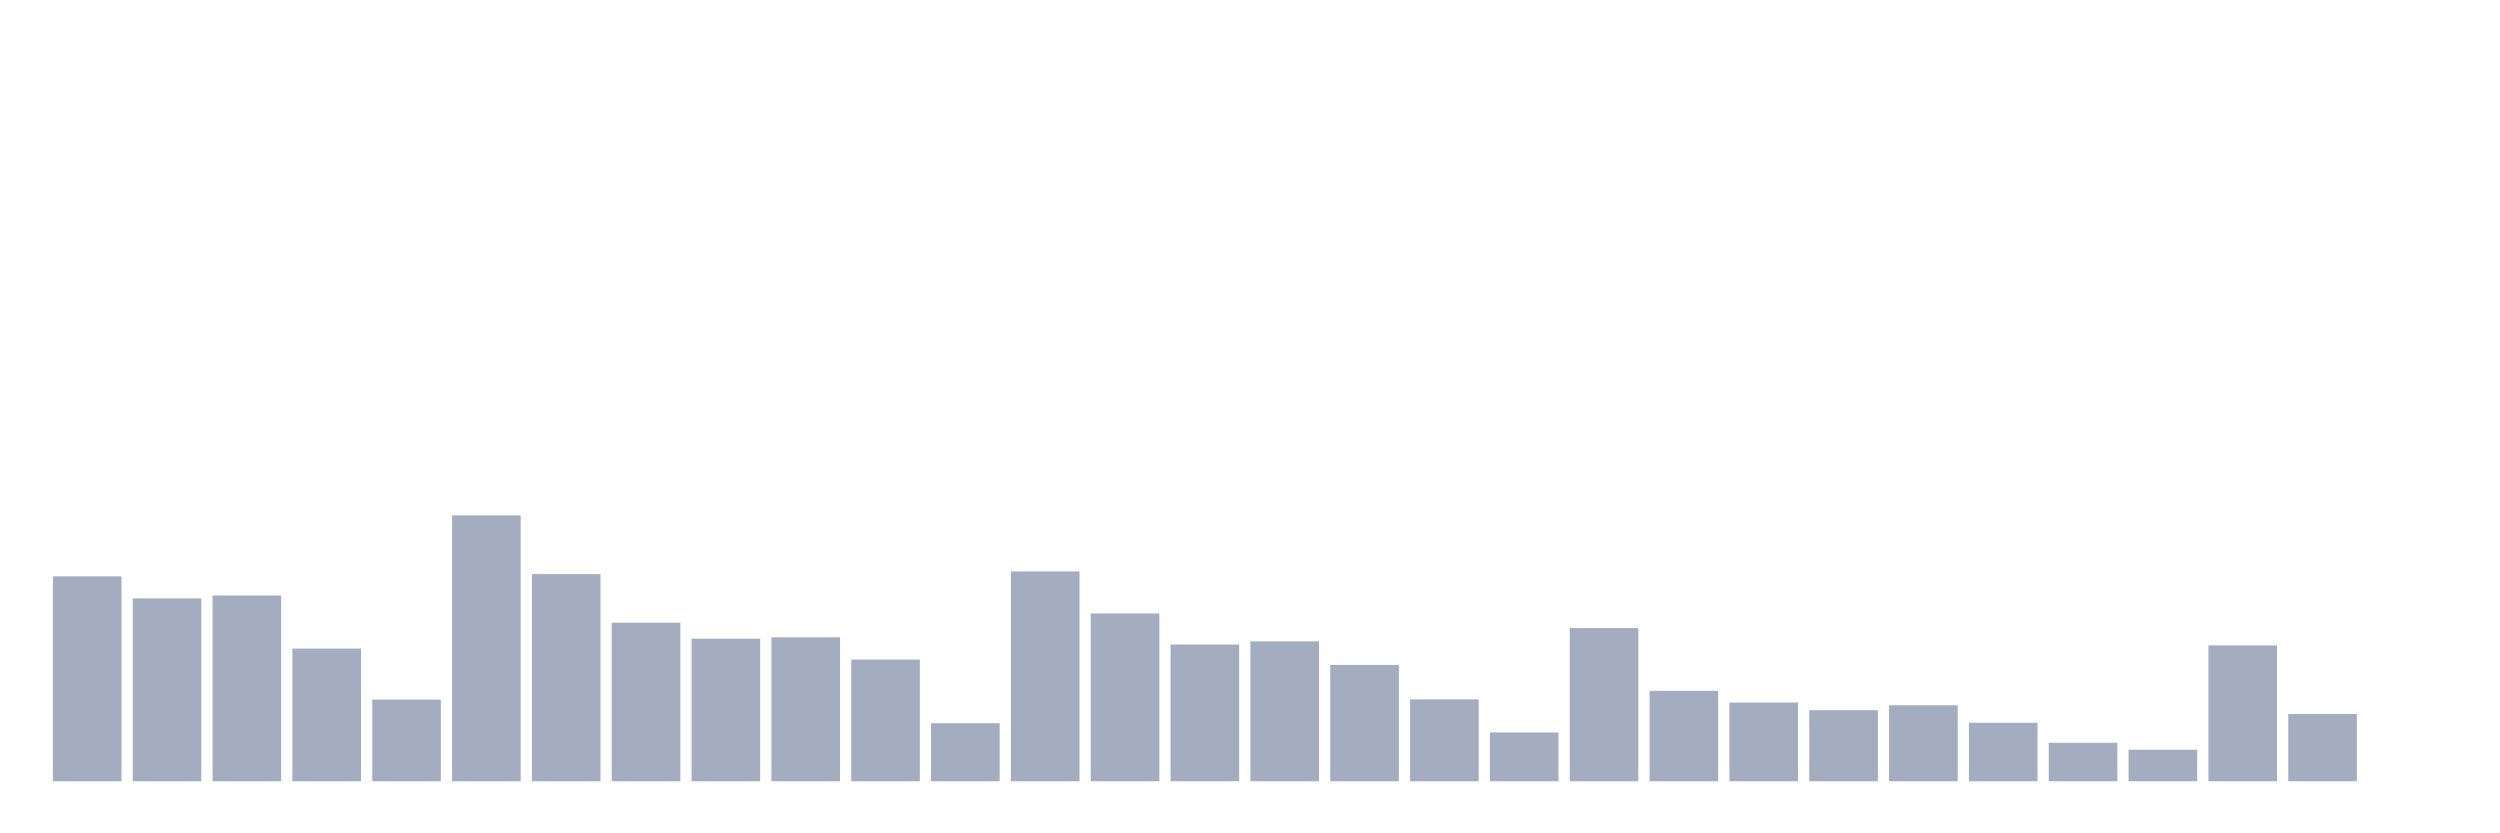 <svg xmlns="http://www.w3.org/2000/svg" viewBox="0 0 480 160"><g transform="translate(10,10)"><rect class="bar" x="0.153" width="13.175" y="100.66" height="39.34" fill="rgb(164,173,192)"></rect><rect class="bar" x="15.482" width="13.175" y="104.892" height="35.108" fill="rgb(164,173,192)"></rect><rect class="bar" x="30.81" width="13.175" y="104.331" height="35.669" fill="rgb(164,173,192)"></rect><rect class="bar" x="46.138" width="13.175" y="114.522" height="25.478" fill="rgb(164,173,192)"></rect><rect class="bar" x="61.466" width="13.175" y="124.324" height="15.676" fill="rgb(164,173,192)"></rect><rect class="bar" x="76.794" width="13.175" y="88.957" height="51.043" fill="rgb(164,173,192)"></rect><rect class="bar" x="92.123" width="13.175" y="100.228" height="39.772" fill="rgb(164,173,192)"></rect><rect class="bar" x="107.451" width="13.175" y="109.556" height="30.444" fill="rgb(164,173,192)"></rect><rect class="bar" x="122.779" width="13.175" y="112.622" height="27.378" fill="rgb(164,173,192)"></rect><rect class="bar" x="138.107" width="13.175" y="112.363" height="27.637" fill="rgb(164,173,192)"></rect><rect class="bar" x="153.436" width="13.175" y="116.638" height="23.362" fill="rgb(164,173,192)"></rect><rect class="bar" x="168.764" width="13.175" y="128.859" height="11.141" fill="rgb(164,173,192)"></rect><rect class="bar" x="184.092" width="13.175" y="99.71" height="40.29" fill="rgb(164,173,192)"></rect><rect class="bar" x="199.42" width="13.175" y="107.785" height="32.215" fill="rgb(164,173,192)"></rect><rect class="bar" x="214.748" width="13.175" y="113.745" height="26.255" fill="rgb(164,173,192)"></rect><rect class="bar" x="230.077" width="13.175" y="113.14" height="26.86" fill="rgb(164,173,192)"></rect><rect class="bar" x="245.405" width="13.175" y="117.674" height="22.326" fill="rgb(164,173,192)"></rect><rect class="bar" x="260.733" width="13.175" y="124.281" height="15.719" fill="rgb(164,173,192)"></rect><rect class="bar" x="276.061" width="13.175" y="130.629" height="9.371" fill="rgb(164,173,192)"></rect><rect class="bar" x="291.39" width="13.175" y="110.592" height="29.408" fill="rgb(164,173,192)"></rect><rect class="bar" x="306.718" width="13.175" y="122.64" height="17.36" fill="rgb(164,173,192)"></rect><rect class="bar" x="322.046" width="13.175" y="124.886" height="15.114" fill="rgb(164,173,192)"></rect><rect class="bar" x="337.374" width="13.175" y="126.354" height="13.646" fill="rgb(164,173,192)"></rect><rect class="bar" x="352.702" width="13.175" y="125.404" height="14.596" fill="rgb(164,173,192)"></rect><rect class="bar" x="368.031" width="13.175" y="128.772" height="11.228" fill="rgb(164,173,192)"></rect><rect class="bar" x="383.359" width="13.175" y="132.616" height="7.384" fill="rgb(164,173,192)"></rect><rect class="bar" x="398.687" width="13.175" y="133.954" height="6.046" fill="rgb(164,173,192)"></rect><rect class="bar" x="414.015" width="13.175" y="113.917" height="26.083" fill="rgb(164,173,192)"></rect><rect class="bar" x="429.344" width="13.175" y="127.088" height="12.912" fill="rgb(164,173,192)"></rect><rect class="bar" x="444.672" width="13.175" y="140" height="0" fill="rgb(164,173,192)"></rect></g></svg>